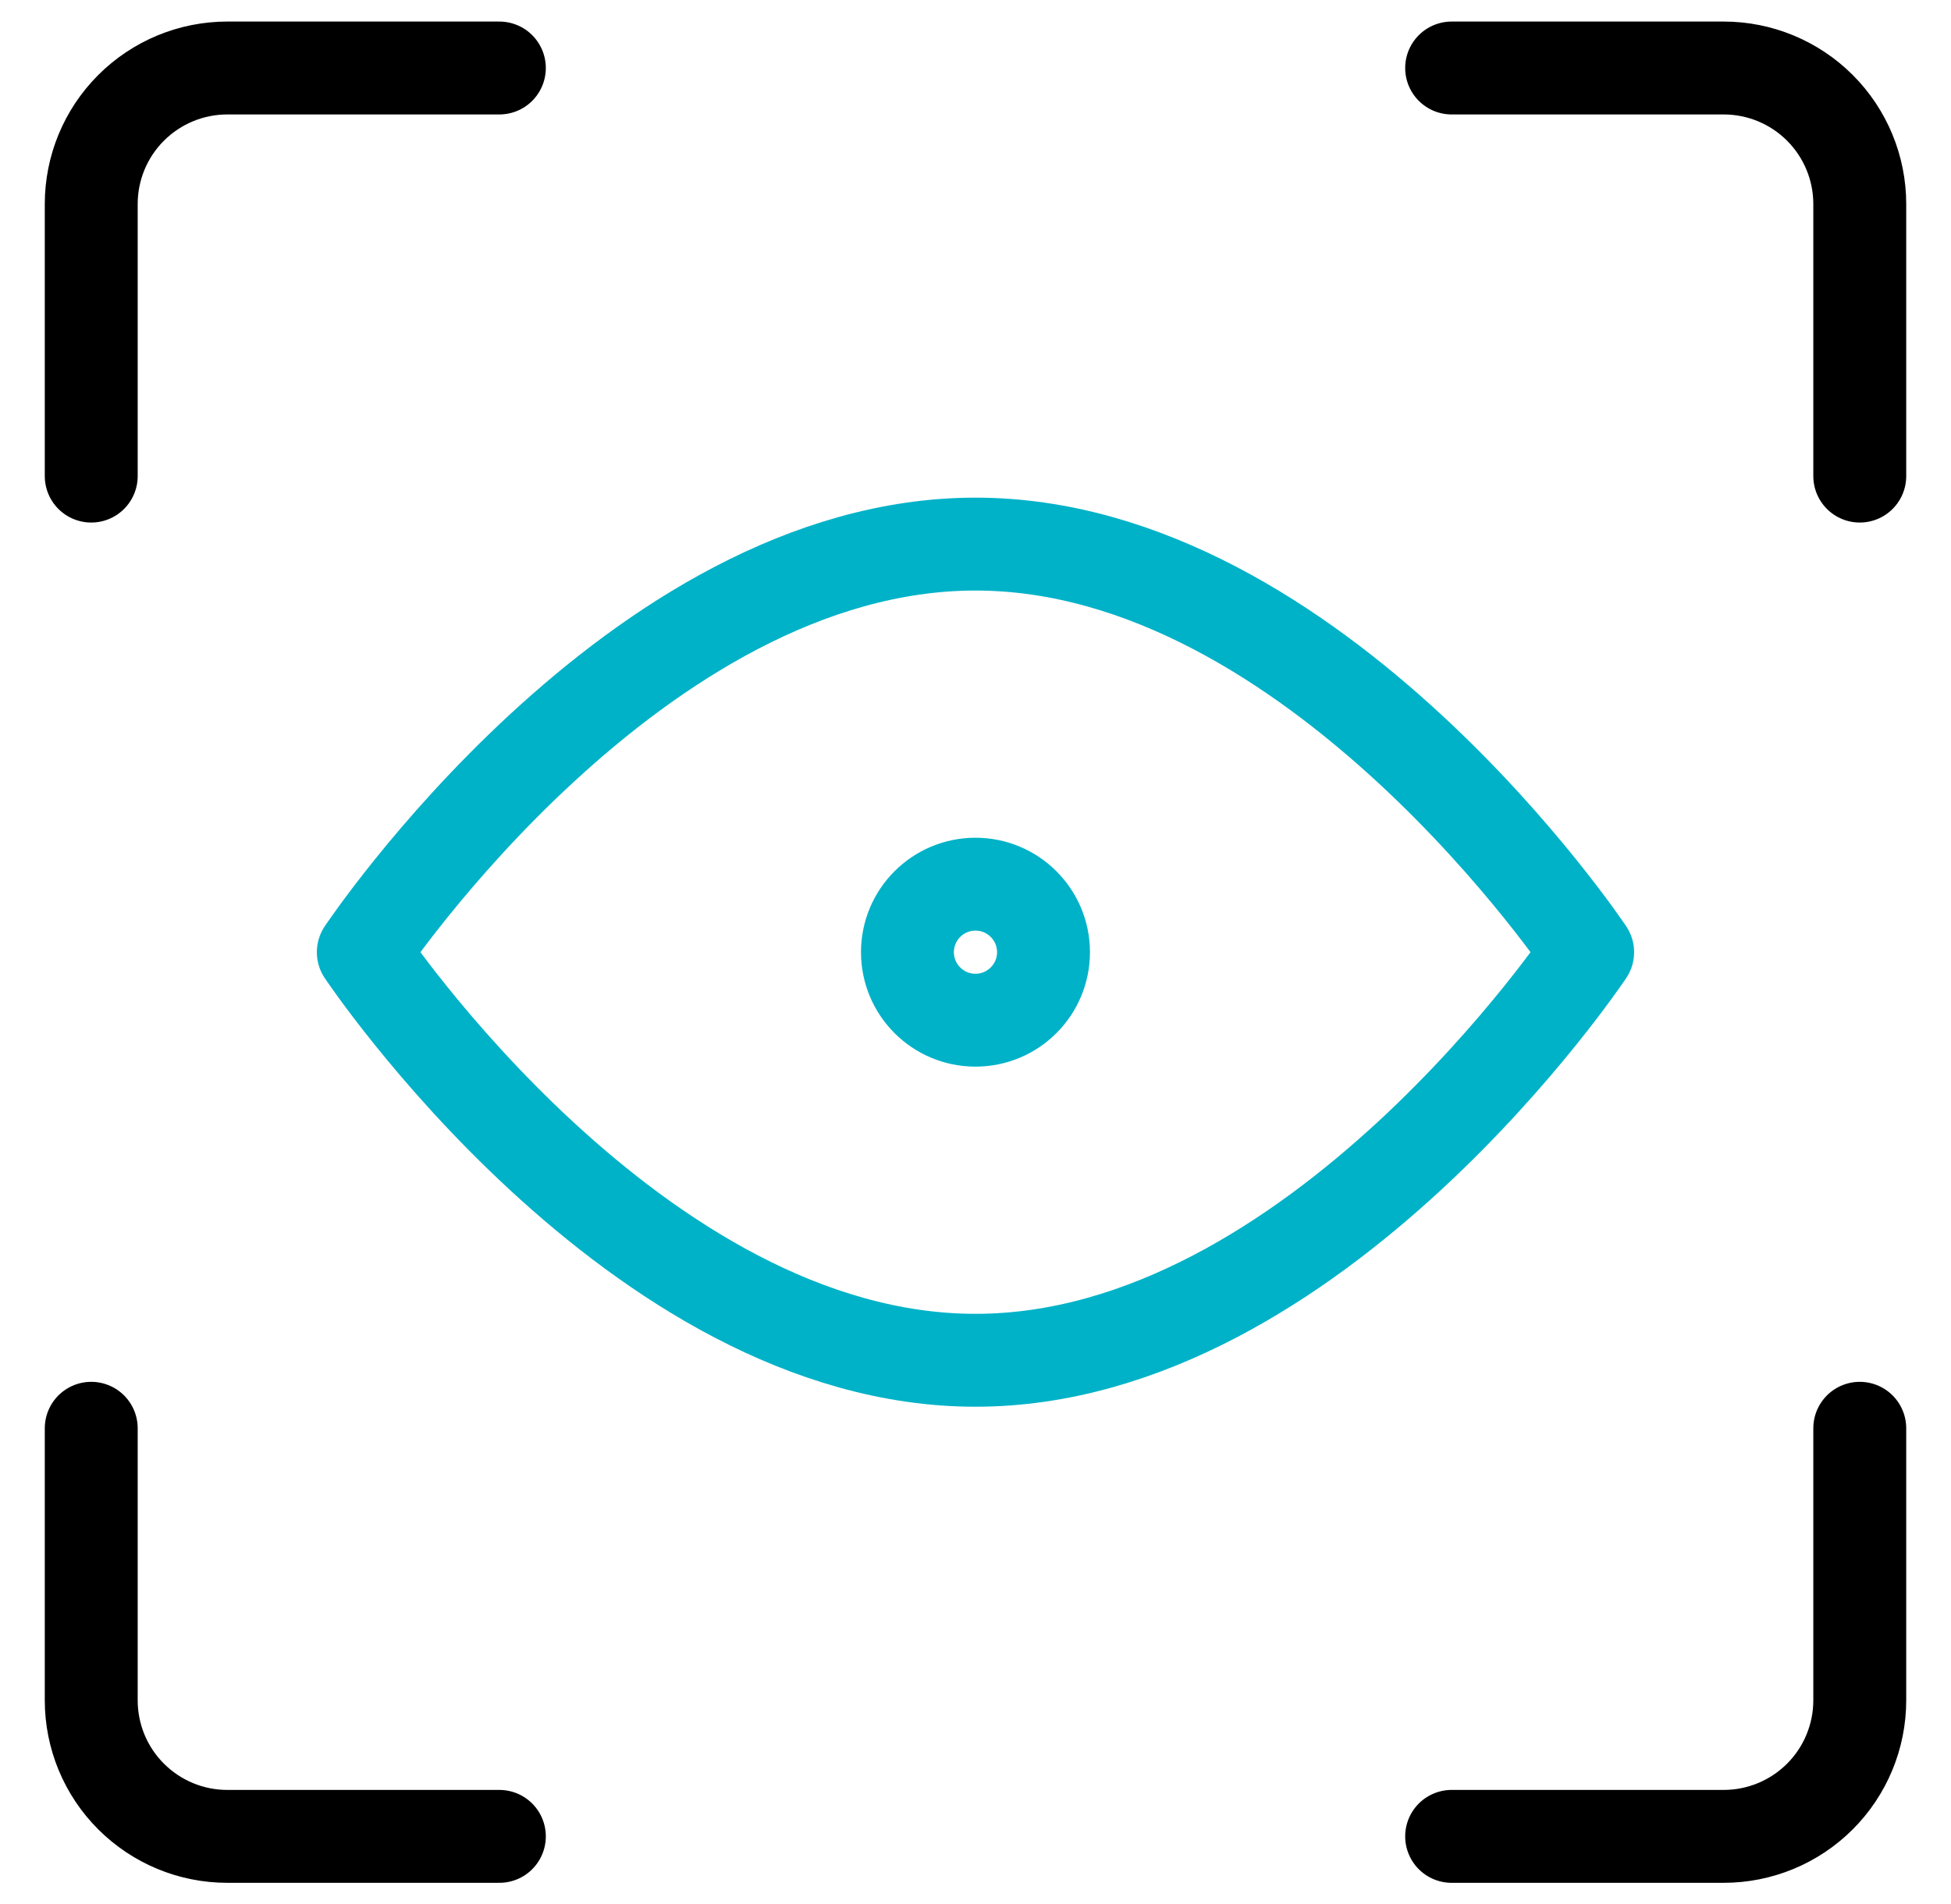 <svg width="42" height="41" viewBox="0 0 42 41" fill="none" xmlns="http://www.w3.org/2000/svg">
<g clip-path="url(#clip0_171_2348)">
<path d="M40.036 30.75V36.607C40.036 37.384 39.727 38.129 39.178 38.678C38.629 39.227 37.884 39.536 37.107 39.536H31.25" stroke="#000001" stroke-width="2" stroke-linecap="round" stroke-linejoin="round"/>
<path d="M31.25 1.464H37.107C37.884 1.464 38.629 1.773 39.178 2.322C39.727 2.871 40.036 3.616 40.036 4.393V10.25" stroke="#000001" stroke-width="2" stroke-linecap="round" stroke-linejoin="round"/>
<path d="M1.964 10.25V4.393C1.964 3.616 2.272 2.871 2.822 2.322C3.371 1.773 4.116 1.464 4.892 1.464H10.75" stroke="#000001" stroke-width="2" stroke-linecap="round" stroke-linejoin="round"/>
<path d="M10.75 39.536H4.892C4.116 39.536 3.371 39.227 2.822 38.678C2.272 38.129 1.964 37.384 1.964 36.607V30.75" stroke="#000001" stroke-width="2" stroke-linecap="round" stroke-linejoin="round"/>
<path d="M34.178 20.5C34.178 20.5 28.321 29.286 21 29.286C13.678 29.286 7.821 20.5 7.821 20.5C7.821 20.5 13.678 11.714 21 11.714C28.321 11.714 34.178 20.5 34.178 20.5Z" stroke="#00B2C8" stroke-width="2" stroke-linecap="round" stroke-linejoin="round"/>
<path d="M20.999 21.964C21.808 21.964 22.464 21.309 22.464 20.5C22.464 19.691 21.808 19.036 20.999 19.036C20.191 19.036 19.535 19.691 19.535 20.5C19.535 21.309 20.191 21.964 20.999 21.964Z" stroke="#00B2C8" stroke-width="2" stroke-linecap="round" stroke-linejoin="round"/>
</g>
<defs>
<clipPath id="clip0_171_2348">
<rect width="41" height="41" fill="white" transform="translate(0.5)"/>
</clipPath>
</defs>
</svg>
